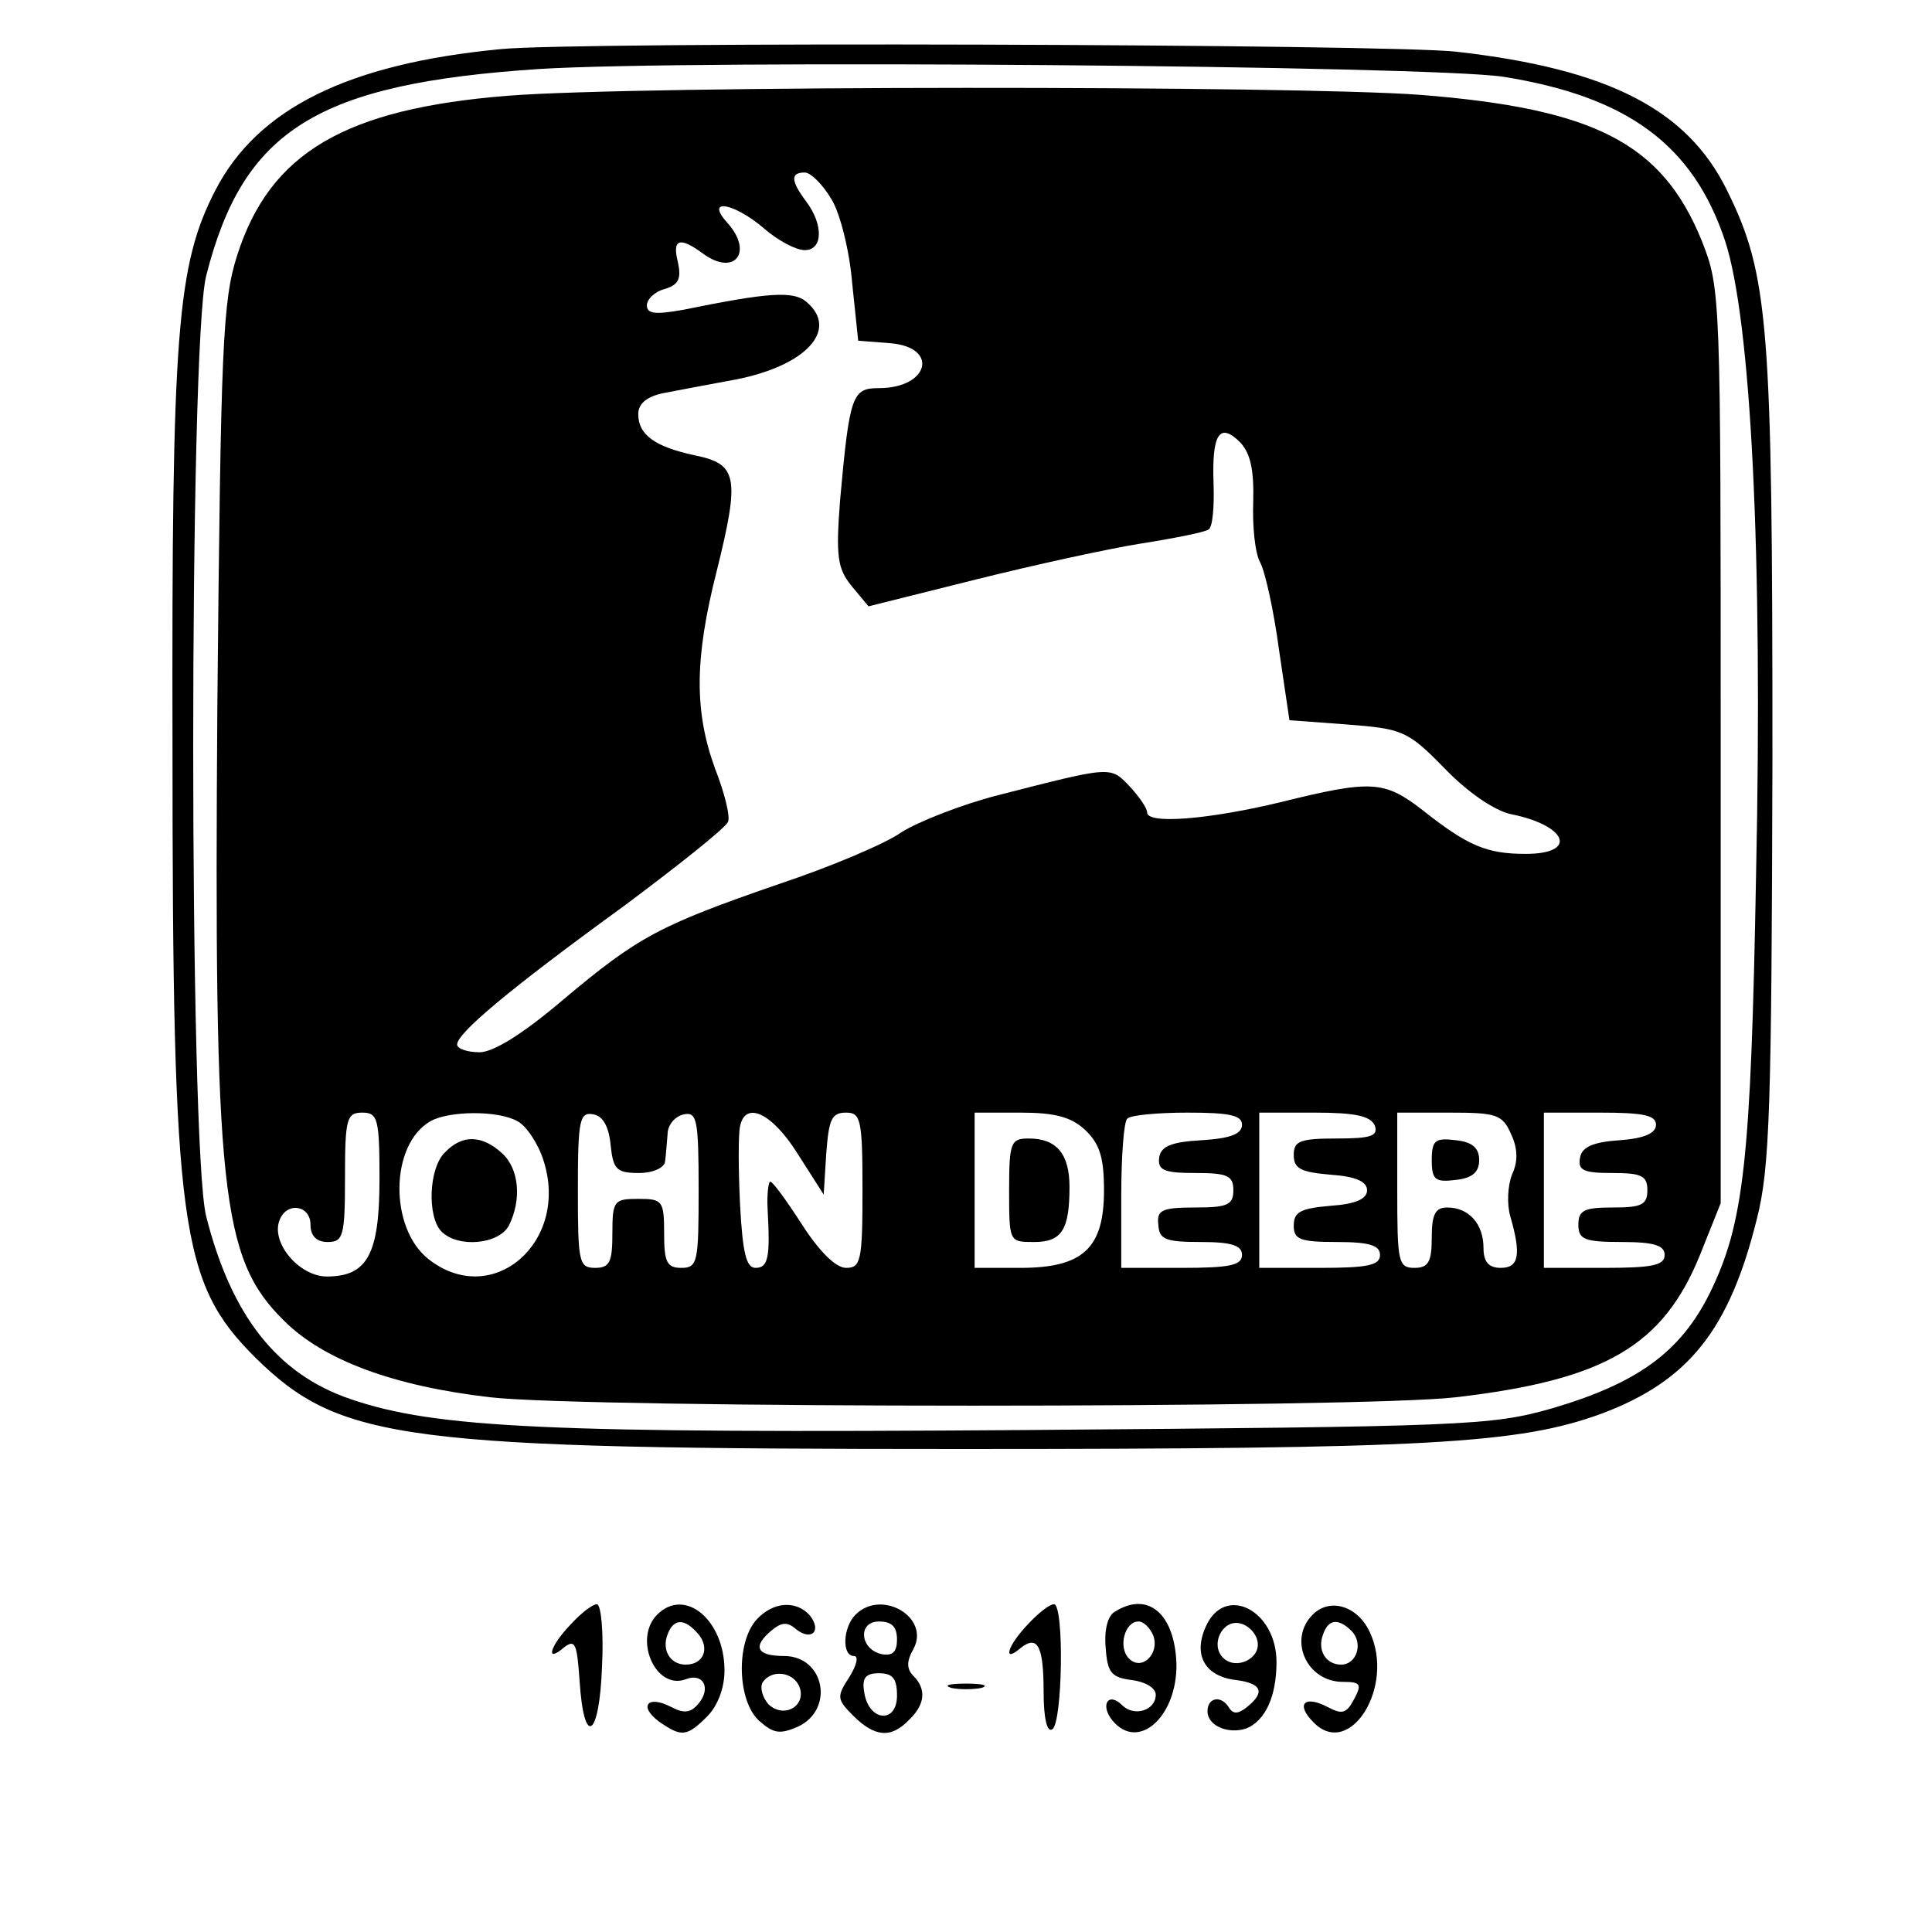 <?xml version="1.0" standalone="no"?>
<!DOCTYPE svg PUBLIC "-//W3C//DTD SVG 20010904//EN"
 "http://www.w3.org/TR/2001/REC-SVG-20010904/DTD/svg10.dtd">
<svg version="1.0" xmlns="http://www.w3.org/2000/svg"
 width="224pt" height="224pt" viewBox="0 0 224 224"
 preserveAspectRatio="xMidYMid meet">
<g transform="translate(0,224) scale(0.1,-0.1)"
fill="#000000" stroke="none">
<path d="M580 2183 c-177 -17 -281 -69 -330 -163 -45 -87 -51 -165 -50 -644 0
-562 9 -623 96 -710 99 -97 169 -106 818 -106 543 0 647 6 743 41 101 38 148
97 180 226 15 59 17 128 18 533 0 505 -4 561 -53 660 -46 93 -137 140 -313
160 -76 9 -1024 12 -1109 3z m1163 -32 c144 -23 220 -79 257 -190 30 -91 44
-362 36 -736 -6 -332 -14 -404 -54 -485 -34 -68 -84 -104 -183 -133 -70 -20
-101 -21 -609 -25 -554 -4 -685 2 -784 36 -85 29 -138 97 -167 212 -20 80 -20
1010 0 1090 43 170 129 223 386 240 175 11 1032 4 1118 -9z"/>
<path d="M589 2129 c-189 -15 -276 -66 -314 -185 -17 -53 -19 -105 -23 -522
-4 -563 4 -641 77 -713 46 -46 127 -76 239 -89 111 -13 1010 -13 1120 0 172
20 240 59 283 165 l24 60 0 530 c0 526 0 530 -22 586 -46 113 -124 153 -326
169 -146 11 -907 11 -1058 -1z m375 -120 c10 -16 21 -60 24 -97 l7 -67 38 -3
c56 -5 44 -52 -14 -52 -31 0 -34 -8 -45 -130 -5 -65 -3 -79 13 -99 l20 -24
124 31 c68 17 155 36 193 42 38 6 73 13 77 16 5 2 7 27 6 54 -2 57 7 71 31 47
12 -13 16 -32 15 -69 -1 -28 2 -59 8 -70 6 -11 16 -57 22 -102 l12 -81 67 -5
c64 -5 70 -7 113 -51 27 -28 58 -49 77 -53 65 -13 78 -46 17 -46 -45 0 -67 9
-120 51 -44 34 -59 35 -164 9 -83 -20 -155 -26 -155 -12 0 5 -9 18 -20 30 -23
24 -20 24 -153 -10 -43 -11 -93 -31 -112 -43 -18 -13 -82 -40 -142 -60 -139
-48 -163 -61 -250 -134 -47 -40 -81 -61 -97 -61 -14 0 -26 4 -26 9 0 13 59 63
194 161 63 47 117 90 120 97 3 6 -4 34 -15 62 -24 66 -24 127 2 229 27 109 24
124 -25 134 -47 10 -66 24 -66 48 0 12 10 20 28 24 15 3 53 10 85 16 82 16
120 58 82 90 -15 13 -44 11 -142 -9 -33 -6 -43 -5 -43 5 0 7 9 16 21 19 16 5
19 12 15 31 -7 27 2 30 29 10 37 -27 59 2 28 36 -26 29 8 23 43 -7 16 -14 37
-25 47 -25 21 0 22 29 2 56 -18 24 -19 34 -2 34 7 0 21 -14 31 -31z m-524
-1136 c0 -87 -14 -113 -61 -113 -32 0 -65 39 -55 65 8 22 36 18 36 -5 0 -13 7
-20 20 -20 18 0 20 7 20 75 0 68 2 75 20 75 18 0 20 -7 20 -77z m160 67 c10
-5 24 -26 30 -45 31 -95 -59 -173 -133 -115 -46 36 -45 133 2 160 21 12 78 13
101 0z m108 -28 c3 -28 7 -32 33 -32 16 0 29 6 30 13 1 6 2 21 3 32 0 11 9 21
19 23 15 3 17 -6 17 -87 0 -84 -1 -91 -20 -91 -17 0 -20 7 -20 40 0 38 -2 40
-30 40 -28 0 -30 -2 -30 -40 0 -33 -3 -40 -20 -40 -19 0 -20 7 -20 91 0 81 2
90 18 87 11 -2 18 -14 20 -36z m217 -10 l30 -47 3 48 c3 39 6 47 23 47 17 0
19 -8 19 -90 0 -82 -2 -90 -19 -90 -12 0 -31 19 -51 50 -18 28 -34 50 -37 50
-2 0 -4 -15 -3 -32 3 -55 1 -68 -14 -68 -11 0 -15 18 -18 74 -2 41 -2 81 0 90
6 30 37 16 67 -32z m333 28 c17 -16 22 -32 22 -70 0 -67 -24 -90 -97 -90 l-53
0 0 90 0 90 53 0 c40 0 59 -5 75 -20z m182 6 c0 -11 -14 -16 -47 -18 -35 -2
-47 -7 -49 -20 -2 -15 6 -18 42 -18 37 0 44 -3 44 -20 0 -17 -7 -20 -44 -20
-39 0 -45 -3 -43 -20 1 -17 8 -20 49 -20 36 0 48 -4 48 -15 0 -12 -14 -15 -70
-15 l-70 0 0 83 c0 46 3 87 7 90 3 4 35 7 70 7 48 0 63 -3 63 -14z m154 -1 c4
-12 -4 -15 -44 -15 -43 0 -50 -3 -50 -19 0 -16 8 -20 43 -23 29 -2 42 -8 42
-18 0 -10 -13 -16 -42 -18 -35 -3 -43 -7 -43 -23 0 -16 7 -19 50 -19 38 0 50
-4 50 -15 0 -12 -14 -15 -70 -15 l-70 0 0 90 0 90 64 0 c48 0 65 -4 70 -15z
m158 -10 c8 -17 8 -32 1 -47 -5 -13 -6 -34 -2 -48 13 -45 10 -60 -11 -60 -14
0 -20 7 -20 23 0 28 -17 47 -42 47 -14 0 -18 -8 -18 -35 0 -28 -4 -35 -20 -35
-19 0 -20 7 -20 90 l0 90 60 0 c55 0 62 -2 72 -25z m168 11 c0 -10 -14 -16
-42 -18 -31 -2 -44 -8 -46 -20 -3 -15 4 -18 37 -18 34 0 41 -3 41 -20 0 -17
-7 -20 -40 -20 -33 0 -40 -3 -40 -20 0 -17 7 -20 50 -20 38 0 50 -4 50 -15 0
-12 -14 -15 -70 -15 l-70 0 0 90 0 90 65 0 c50 0 65 -3 65 -14z"/>
<path d="M516 904 c-19 -18 -21 -75 -4 -92 19 -19 66 -15 78 7 15 30 12 66 -8
84 -23 21 -46 22 -66 1z"/>
<path d="M1170 860 c0 -60 0 -60 29 -60 32 0 41 14 41 64 0 38 -15 56 -47 56
-21 0 -23 -4 -23 -60z"/>
<path d="M1660 895 c0 -23 4 -26 28 -23 19 2 27 9 27 23 0 14 -8 21 -27 23
-24 3 -28 0 -28 -23z"/>
<path d="M662 357 c-25 -26 -30 -46 -8 -27 13 10 15 4 18 -39 5 -78 23 -66 26
17 2 39 -1 72 -6 72 -5 0 -18 -10 -30 -23z"/>
<path d="M762 368 c-28 -28 -2 -88 33 -75 20 8 30 -10 15 -28 -9 -11 -17 -12
-32 -4 -27 14 -38 1 -14 -17 26 -18 32 -18 56 6 12 12 20 33 20 53 0 59 -46
97 -78 65z m48 -23 c13 -16 6 -35 -15 -35 -18 0 -28 17 -21 35 7 19 20 19 36
0z"/>
<path d="M877 362 c-24 -27 -22 -94 3 -117 17 -15 24 -16 45 -7 43 20 31 82
-16 82 -32 0 -37 11 -14 30 11 9 18 10 28 1 18 -14 30 -2 16 16 -16 18 -43 16
-62 -5z m50 -78 c8 -22 -18 -37 -36 -20 -7 8 -10 19 -7 25 10 16 36 13 43 -5z"/>
<path d="M992 368 c-15 -15 -16 -48 -2 -48 6 0 3 -11 -5 -24 -15 -23 -15 -26
4 -45 25 -25 44 -27 65 -5 19 18 20 36 5 51 -8 8 -8 17 0 31 20 37 -37 70 -67
40z m48 -29 c0 -14 -5 -19 -17 -17 -26 5 -29 38 -4 38 15 0 21 -6 21 -21z m0
-65 c0 -33 -33 -30 -38 4 -3 17 2 22 17 22 16 0 21 -6 21 -26z"/>
<path d="M1192 357 c-24 -25 -30 -46 -9 -28 20 16 27 3 27 -51 0 -30 4 -47 10
-43 12 7 14 145 2 145 -5 0 -18 -10 -30 -23z"/>
<path d="M1292 371 c-8 -5 -12 -22 -10 -42 2 -29 7 -34 31 -37 15 -2 27 -9 27
-17 0 -18 -25 -26 -39 -12 -16 16 -26 0 -11 -18 30 -36 75 5 74 66 -2 58 -33
85 -72 60z m45 -27 c8 -21 -13 -42 -28 -27 -13 13 -5 43 11 43 6 0 13 -7 17
-16z"/>
<path d="M1398 354 c-15 -33 -1 -58 36 -62 29 -4 33 -14 12 -31 -10 -8 -16 -9
-21 -1 -9 15 -25 12 -25 -4 0 -17 24 -27 45 -20 22 9 35 37 35 77 0 60 -60 91
-82 41z m60 -17 c4 -20 -25 -34 -40 -19 -15 15 -1 44 19 40 10 -2 19 -11 21
-21z"/>
<path d="M1522 368 c-29 -29 -7 -78 35 -78 21 0 22 -3 13 -20 -9 -17 -14 -18
-31 -9 -27 14 -37 3 -16 -18 42 -43 95 42 65 105 -14 30 -46 40 -66 20z m45
-19 c14 -14 6 -39 -12 -39 -18 0 -28 17 -21 35 6 18 18 19 33 4z"/>
<path d="M1103 283 c9 -2 25 -2 35 0 9 3 1 5 -18 5 -19 0 -27 -2 -17 -5z"/>
</g>
</svg>
